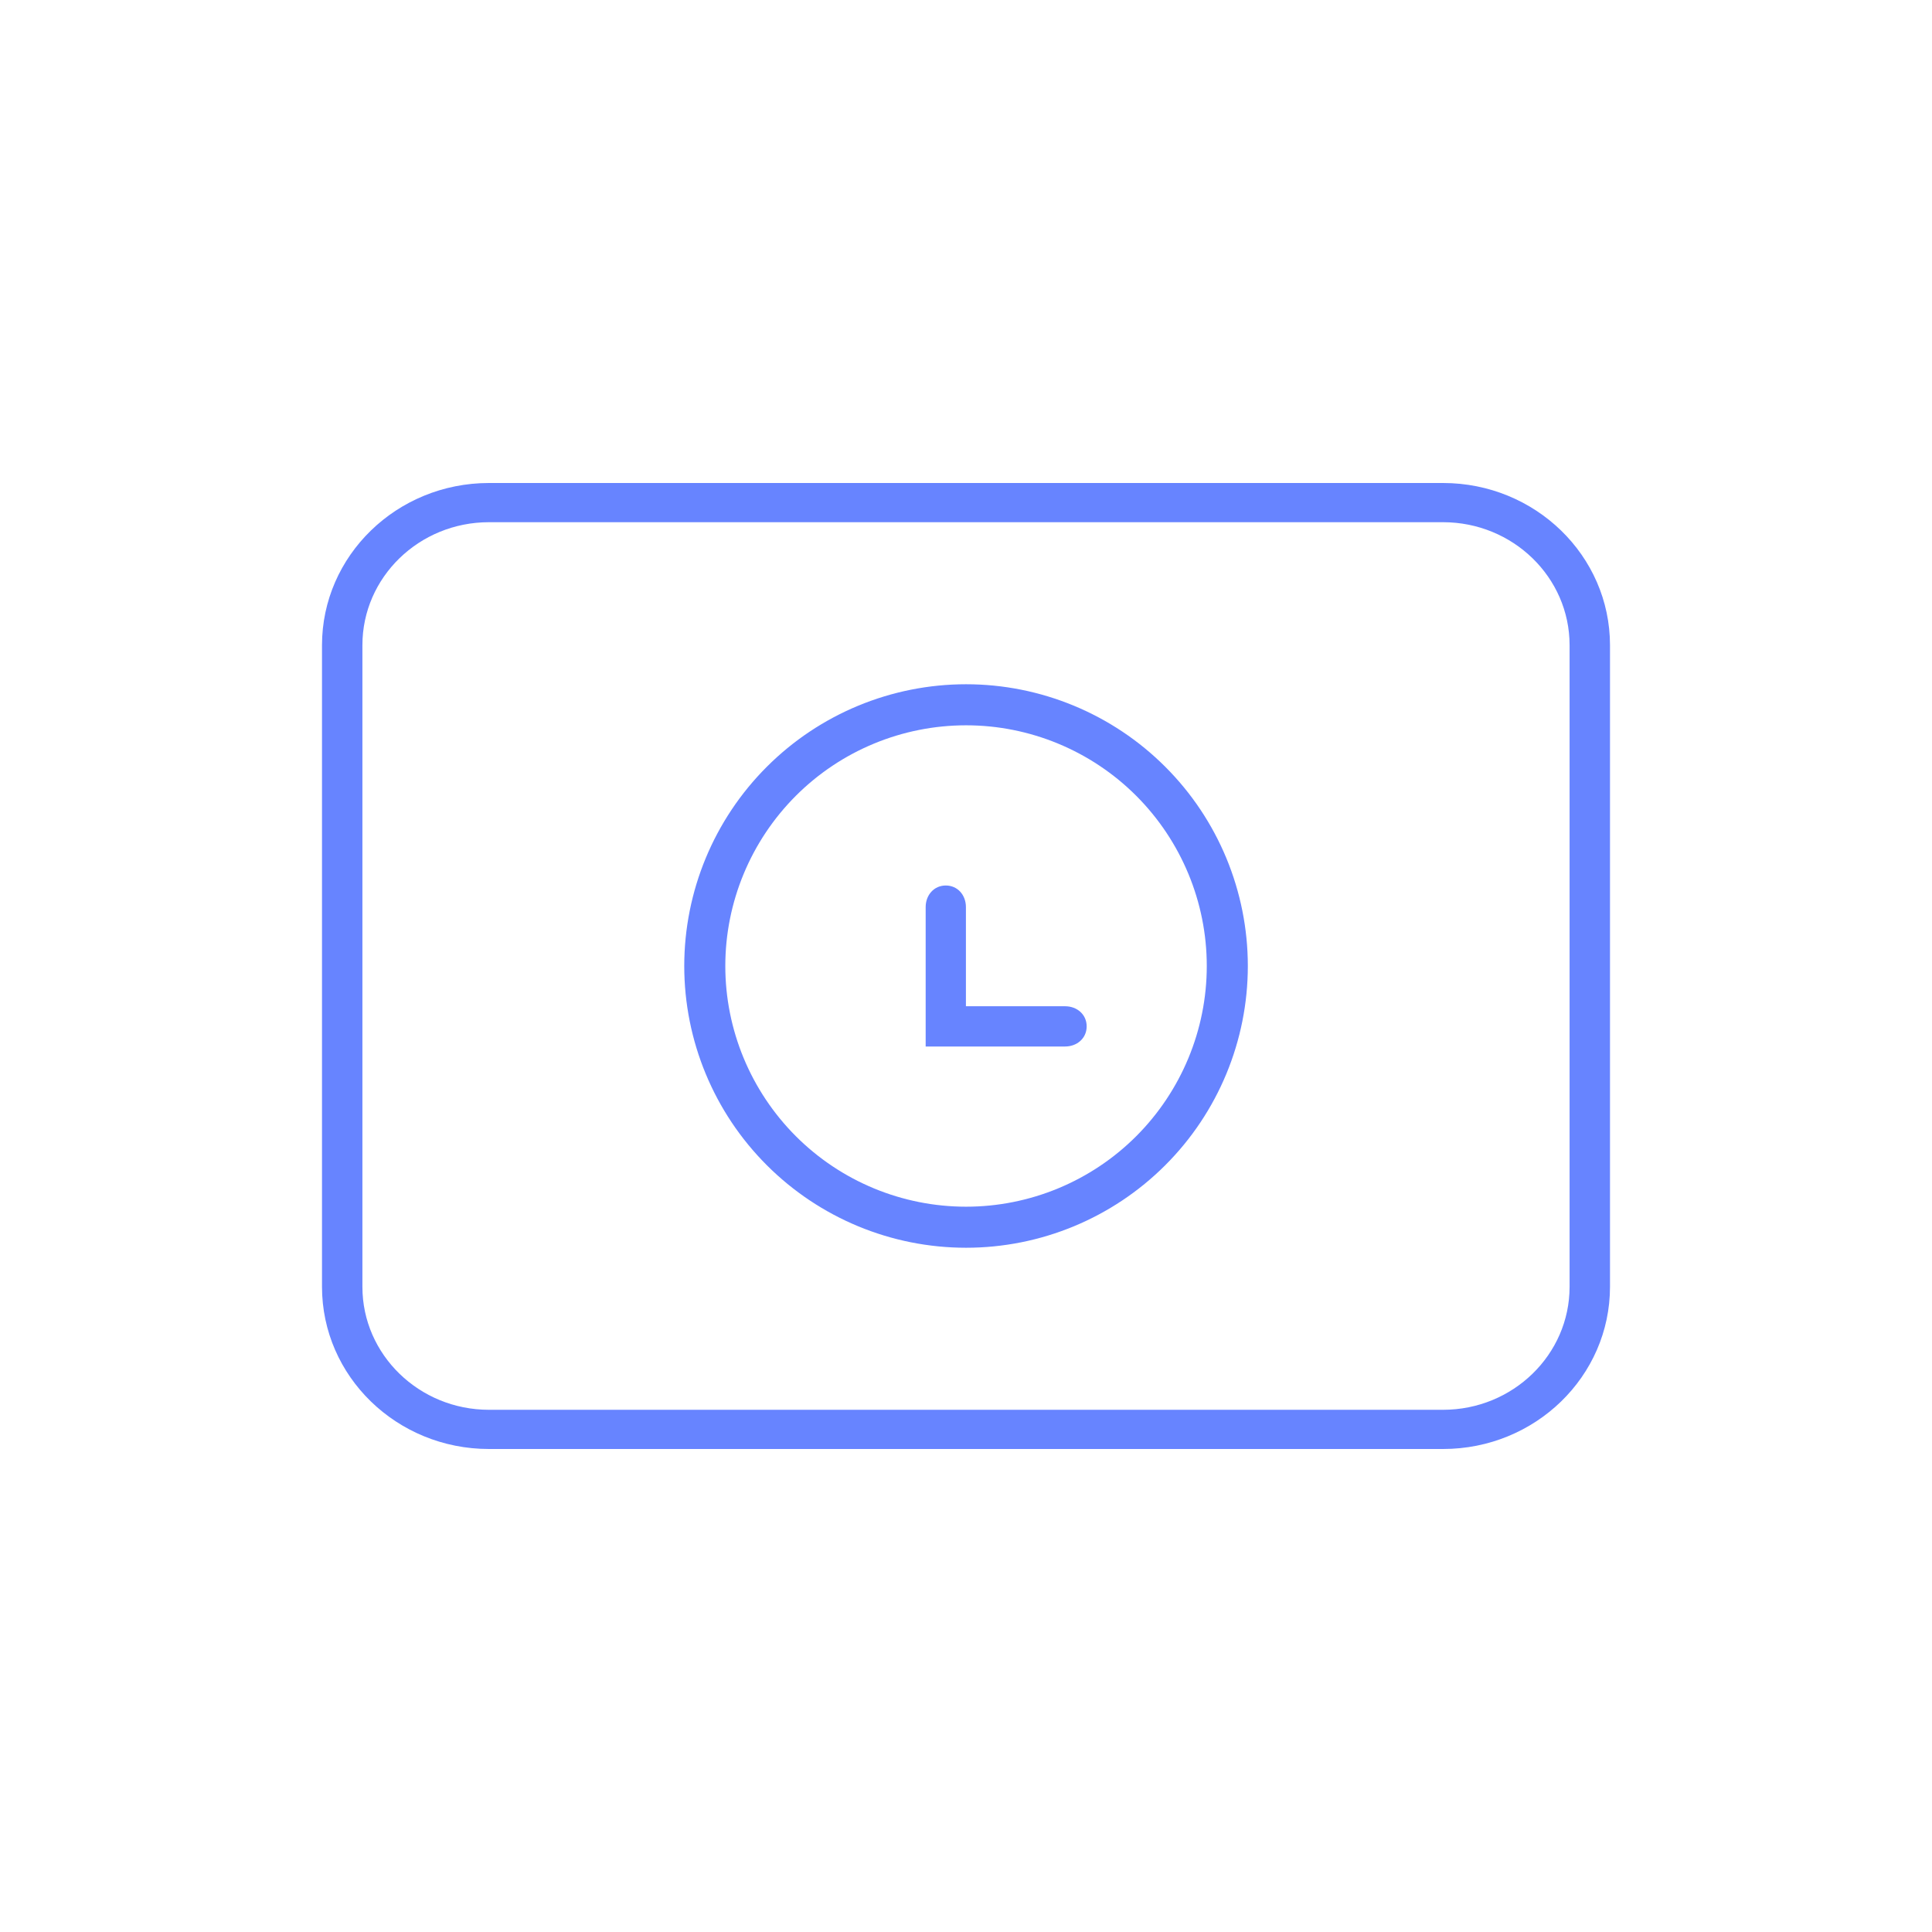 <svg width="24" height="24" viewBox="0 0 24 24" fill="none" xmlns="http://www.w3.org/2000/svg">
<path d="M4 8.015C4 6.903 4.929 6 6.074 6H17.926C19.071 6 20 6.903 20 8.015V15.985C20 17.098 19.071 18 17.926 18H6.074C4.929 18 4 17.098 4 15.985V8.015ZM6.074 6.487C5.206 6.487 4.502 7.172 4.502 8.014V15.986C4.502 16.828 5.207 17.513 6.074 17.513H17.926C18.794 17.513 19.498 16.828 19.498 15.985V8.015C19.498 7.171 18.793 6.487 17.926 6.487H6.074Z" fill="#6784FF"/>
<path d="M12.001 9.01C11.207 9.01 10.447 9.325 9.886 9.886C9.326 10.447 9.01 11.207 9.01 12C9.01 12.793 9.326 13.553 9.886 14.114C10.447 14.675 11.207 14.99 12.001 14.99C12.793 14.99 13.554 14.675 14.115 14.114C14.675 13.553 14.991 12.793 14.991 12C14.991 11.207 14.675 10.447 14.115 9.886C13.554 9.325 12.793 9.01 12.001 9.01ZM8.5 12C8.5 11.072 8.869 10.181 9.526 9.525C10.182 8.869 11.072 8.5 12.001 8.5C12.929 8.5 13.819 8.869 14.475 9.525C15.132 10.181 15.501 11.072 15.501 12C15.501 12.928 15.132 13.819 14.475 14.475C13.819 15.131 12.929 15.5 12.001 15.5C11.072 15.5 10.182 15.131 9.526 14.475C8.869 13.819 8.5 12.928 8.5 12Z" fill="#6784FF"/>
<path d="M11.749 11C11.897 11 11.999 11.12 11.999 11.268V12.5H13.231C13.379 12.5 13.499 12.602 13.499 12.75C13.499 12.898 13.379 13 13.231 13H11.499V11.268C11.499 11.12 11.601 11 11.749 11Z" fill="#6784FF"/>
</svg>
